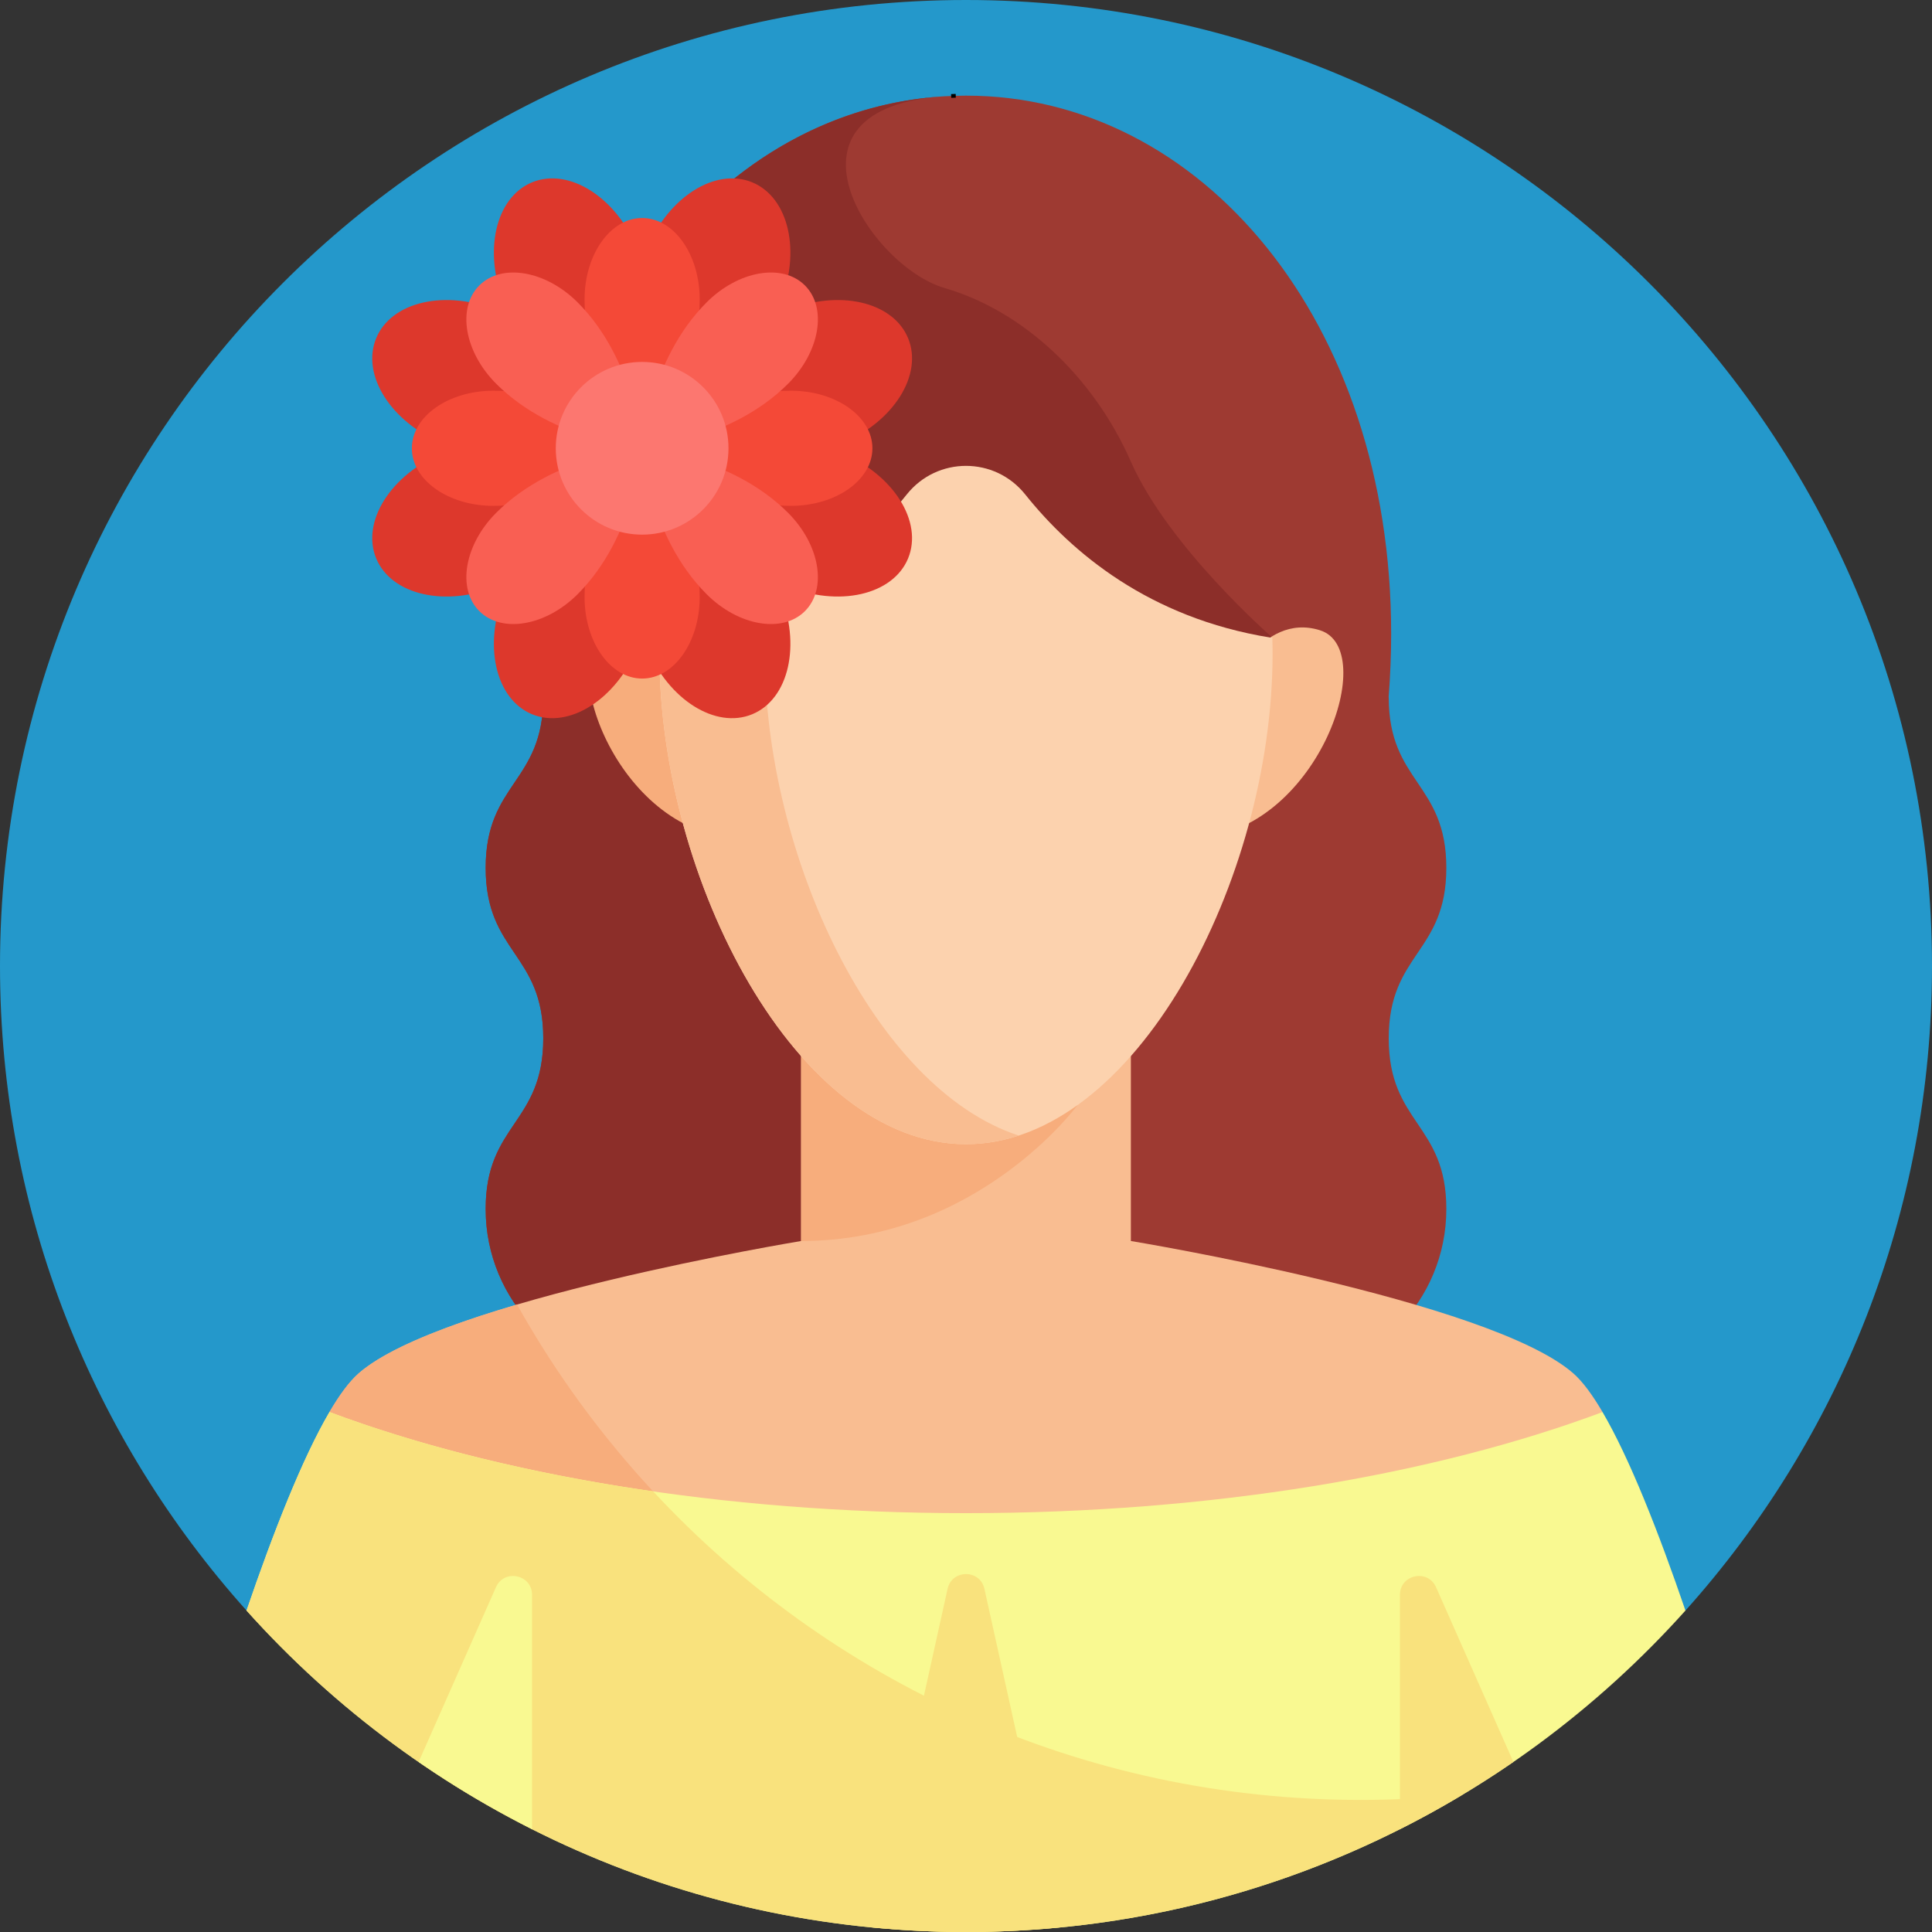 <svg id="Capa_1" enable-background="new 0 0 512 512" height="512" viewBox="0 0 512 512" width="512" xmlns="http://www.w3.org/2000/svg"><rect x="0" y="0" width="512" height="512" fill="#333333" stroke="none"/><g><g><path d="m446.662 426.814c40.621-45.31 65.338-105.172 65.338-170.814 0-141.385-114.615-256-256-256s-256 114.615-256 256c0 65.642 24.717 125.504 65.338 170.814z" fill="#2498cb"/></g><g><path d="m383.293 229.99c0-22.591-15.263-22.591-15.263-45.182h-.032c.441-5.654.675-11.278.675-16.837 0-82.97-50.445-142.627-112.673-142.627s-112.673 59.657-112.673 142.627c0 5.559.234 11.183.675 16.837h-.032c0 22.591-15.263 22.591-15.263 45.182 0 22.592 15.263 22.592 15.263 45.184 0 22.593-15.263 22.593-15.263 45.186 0 .807.019 1.585.057 2.336 1.205 24.106 21.496 42.849 45.632 42.849h163.208c24.136 0 44.427-18.743 45.632-42.849.038-.751.057-1.529.057-2.336 0-22.593-15.263-22.593-15.263-45.186 0-22.592 15.263-22.592 15.263-45.184z" fill="#9e3a32"/></g><g><g><path d="m252.069 25.434c.403-.017.8-.037 1.213-.049-.405.012-.808.033-1.213.049z" fill="#fff"/><path d="m252.09 25.935-.042-1 1.221-.049.028 1z"/></g><g><path d="m299.695 122.333c-9.972-22.667-28.695-40-49.362-46-19.994-5.805-47.472-48.1.565-50.846-59.859 3.163-107.571 61.795-107.571 142.484 0 5.559.234 11.183.675 16.837h-.032c0 22.591-15.263 22.591-15.263 45.182 0 22.592 15.263 22.592 15.263 45.184 0 22.593-15.263 22.593-15.263 45.186 0 .807.019 1.585.057 2.336 1.205 24.106 21.496 42.849 45.632 42.849h81.604v-170.1l81.181-26.489s-27.514-23.956-37.486-46.623z" fill="#8c2e29"/></g></g><g><path d="m417 364c-22-19.425-117.305-35.119-117.305-35.119v-112.07h-87.39v112.07s-95.305 15.694-117.305 35.119c-2.447 2.161-5.03 5.672-7.689 10.207l48.689 52.607h240l48.69-52.606c-2.659-4.535-5.243-8.047-7.69-10.208z" fill="#f9bd91"/></g><g><path d="m137.024 345.719c-18.117 5.322-34.434 11.579-42.024 18.281-2.447 2.161-5.03 5.672-7.689 10.207l48.689 52.607h72.375c-29.151-21.604-53.552-49.254-71.351-81.095z" fill="#f7ad7c"/></g><g><path d="m87.314 374.209c-7.172 12.231-14.893 31.901-21.977 52.605 46.871 52.282 114.92 85.186 190.663 85.186s143.792-32.904 190.662-85.186c-7.083-20.704-14.805-40.374-21.977-52.605-44.517 16.643-103.711 26.791-168.685 26.791s-124.168-10.148-168.686-26.791z" fill="#f9f991"/></g><g><path d="m387.641 475.571c-8.881.934-17.892 1.429-27.021 1.429-74.077 0-140.79-31.474-187.531-81.769-32.072-4.614-61.169-11.823-85.775-21.022-7.172 12.231-14.893 31.901-21.977 52.605 46.871 52.282 114.92 85.186 190.663 85.186 48.147 0 93.175-13.312 131.641-36.429z" fill="#f9e27d"/></g><g><path d="m260.882 421.066c-1.156-5.227-8.608-5.227-9.764 0l-19.852 89.73c8.142.782 16.388 1.204 24.734 1.204s16.592-.422 24.734-1.203z" fill="#f9e27d"/></g><g><path d="m141 484.745v-62.088c0-5.405-7.385-6.966-9.572-2.023l-20.486 46.298c9.568 6.594 19.609 12.548 30.058 17.813z" fill="#f9f991"/></g><g><path d="m401.058 466.932-20.486-46.298c-2.187-4.943-9.572-3.382-9.572 2.023v62.088c10.449-5.265 20.49-11.219 30.058-17.813z" fill="#f9e27d"/></g><g><path d="m325.075 183.668s8.897-21.662 24.756-16.633-.383 51.97-31.332 54.928z" fill="#f9bd91"/></g><g><path d="m186.925 183.668s-8.897-21.662-24.756-16.633.383 51.97 31.332 54.928z" fill="#f7ad7c"/></g><g><path d="m212.305 216.812v112.07c46.932 0 73.247-36.019 73.247-36.019l14.143-76.05h-87.39z" fill="#f7ad7c"/></g><g><path d="m336.618 168.956c-32.084-5.207-52.614-22.522-64.923-37.924-8.069-10.097-23.322-10.097-31.392 0-12.309 15.402-32.838 32.717-64.923 37.924h-.562c-.041 1.413-.069 2.833-.069 4.266 0 59.83 36.377 129.999 81.25 129.999s81.25-70.169 81.25-129.999c0-1.433-.027-2.853-.069-4.266z" fill="#fcd2ae"/></g><g><path d="m202.691 173.222c0-4.355.212-8.61.587-12.776-8.14 3.805-17.398 6.806-27.896 8.51h-.562c-.041 1.413-.069 2.833-.069 4.266 0 59.83 36.377 129.999 81.25 129.999 4.764 0 9.431-.798 13.97-2.284-38.216-12.506-67.28-74.237-67.28-127.715z" fill="#f9bd91"/></g><g><g><path d="m208.411 82.318c-1.1.455-2.168.951-3.221 1.463.512-1.054 1.007-2.122 1.463-3.221 5.705-13.773 2.441-28.205-7.289-32.235-9.731-4.031-22.243 3.867-27.948 17.639-.456 1.1-.861 2.205-1.244 3.312-.383-1.107-.788-2.213-1.244-3.312-5.705-13.773-18.217-21.67-27.948-17.639-9.731 4.03-12.994 18.463-7.289 32.235.455 1.1.951 2.168 1.463 3.222-1.054-.512-2.122-1.007-3.221-1.463-13.773-5.705-28.205-2.441-32.235 7.289-4.031 9.731 3.867 22.243 17.639 27.948 1.1.456 2.205.861 3.312 1.244-1.107.383-2.213.788-3.312 1.244-13.773 5.705-21.67 18.218-17.64 27.948 4.031 9.731 18.463 12.994 32.235 7.289 1.1-.456 2.168-.951 3.222-1.463-.512 1.054-1.007 2.122-1.463 3.222-5.705 13.773-2.441 28.205 7.289 32.235 9.731 4.03 22.243-3.867 27.948-17.64.456-1.1.861-2.205 1.244-3.312.383 1.107.788 2.213 1.244 3.312 5.705 13.773 18.218 21.67 27.948 17.639 9.731-4.031 12.994-18.463 7.289-32.235-.456-1.1-.951-2.168-1.463-3.221 1.054.512 2.122 1.007 3.222 1.463 13.773 5.705 28.205 2.441 32.235-7.289 4.031-9.731-3.867-22.243-17.639-27.948-1.1-.456-2.205-.861-3.312-1.244 1.107-.383 2.213-.788 3.312-1.244 13.773-5.705 21.67-18.218 17.639-27.948s-18.464-12.995-32.236-7.29z" fill="#dd382c"/></g><g><g><path d="m170.171 118.799s17.682 15.256 39.432 15.256c11.926 0 21.594-6.83 21.594-15.256s-9.668-15.256-21.594-15.256c-21.751 0-39.432 15.256-39.432 15.256z" fill="#f44937"/></g><g><path d="m170.171 179.825c8.426 0 15.256-9.668 15.256-21.594 0-21.75-15.256-39.432-15.256-39.432s-15.256 17.682-15.256 39.432c-.001 11.926 6.83 21.594 15.256 21.594z" fill="#f44937"/></g><g><path d="m170.171 57.774c-8.426 0-15.256 9.668-15.256 21.594 0 21.747 15.252 39.427 15.256 39.432-.005-.004-17.684-15.256-39.432-15.256-11.926 0-21.594 6.83-21.594 15.256s9.668 15.256 21.594 15.256c21.75 0 39.431-15.256 39.432-15.256 0 0 15.256-17.682 15.256-39.432 0-11.926-6.83-21.594-15.256-21.594z" fill="#f44937"/></g></g><g><g><path d="m127.019 75.648c-5.958 5.958-3.952 17.624 4.481 26.057 15.38 15.38 38.67 17.095 38.67 17.095s-1.715-23.291-17.095-38.67c-8.432-8.434-20.098-10.44-26.056-4.482z" fill="#f95f53"/></g><g><path d="m213.322 161.951c5.958-5.958 3.952-17.624-4.481-26.057-15.38-15.38-38.67-17.095-38.67-17.095s1.715 23.291 17.095 38.67c8.432 8.434 20.098 10.44 26.056 4.482z" fill="#f95f53"/></g><g><path d="m127.019 161.951c5.958 5.958 17.624 3.952 26.057-4.481 15.38-15.38 17.095-38.67 17.095-38.67s-23.291 1.715-38.67 17.095c-8.434 8.432-10.44 20.098-4.482 26.056z" fill="#f95f53"/></g><g><path d="m187.265 80.129c-15.38 15.38-17.095 38.67-17.095 38.67s23.291-1.715 38.67-17.095c8.433-8.433 10.439-20.099 4.481-26.057-5.957-5.957-17.623-3.951-26.056 4.482z" fill="#f95f53"/></g></g><g><circle cx="170.171" cy="118.799" fill="#fc7770" r="22.885"/></g></g></g></svg>